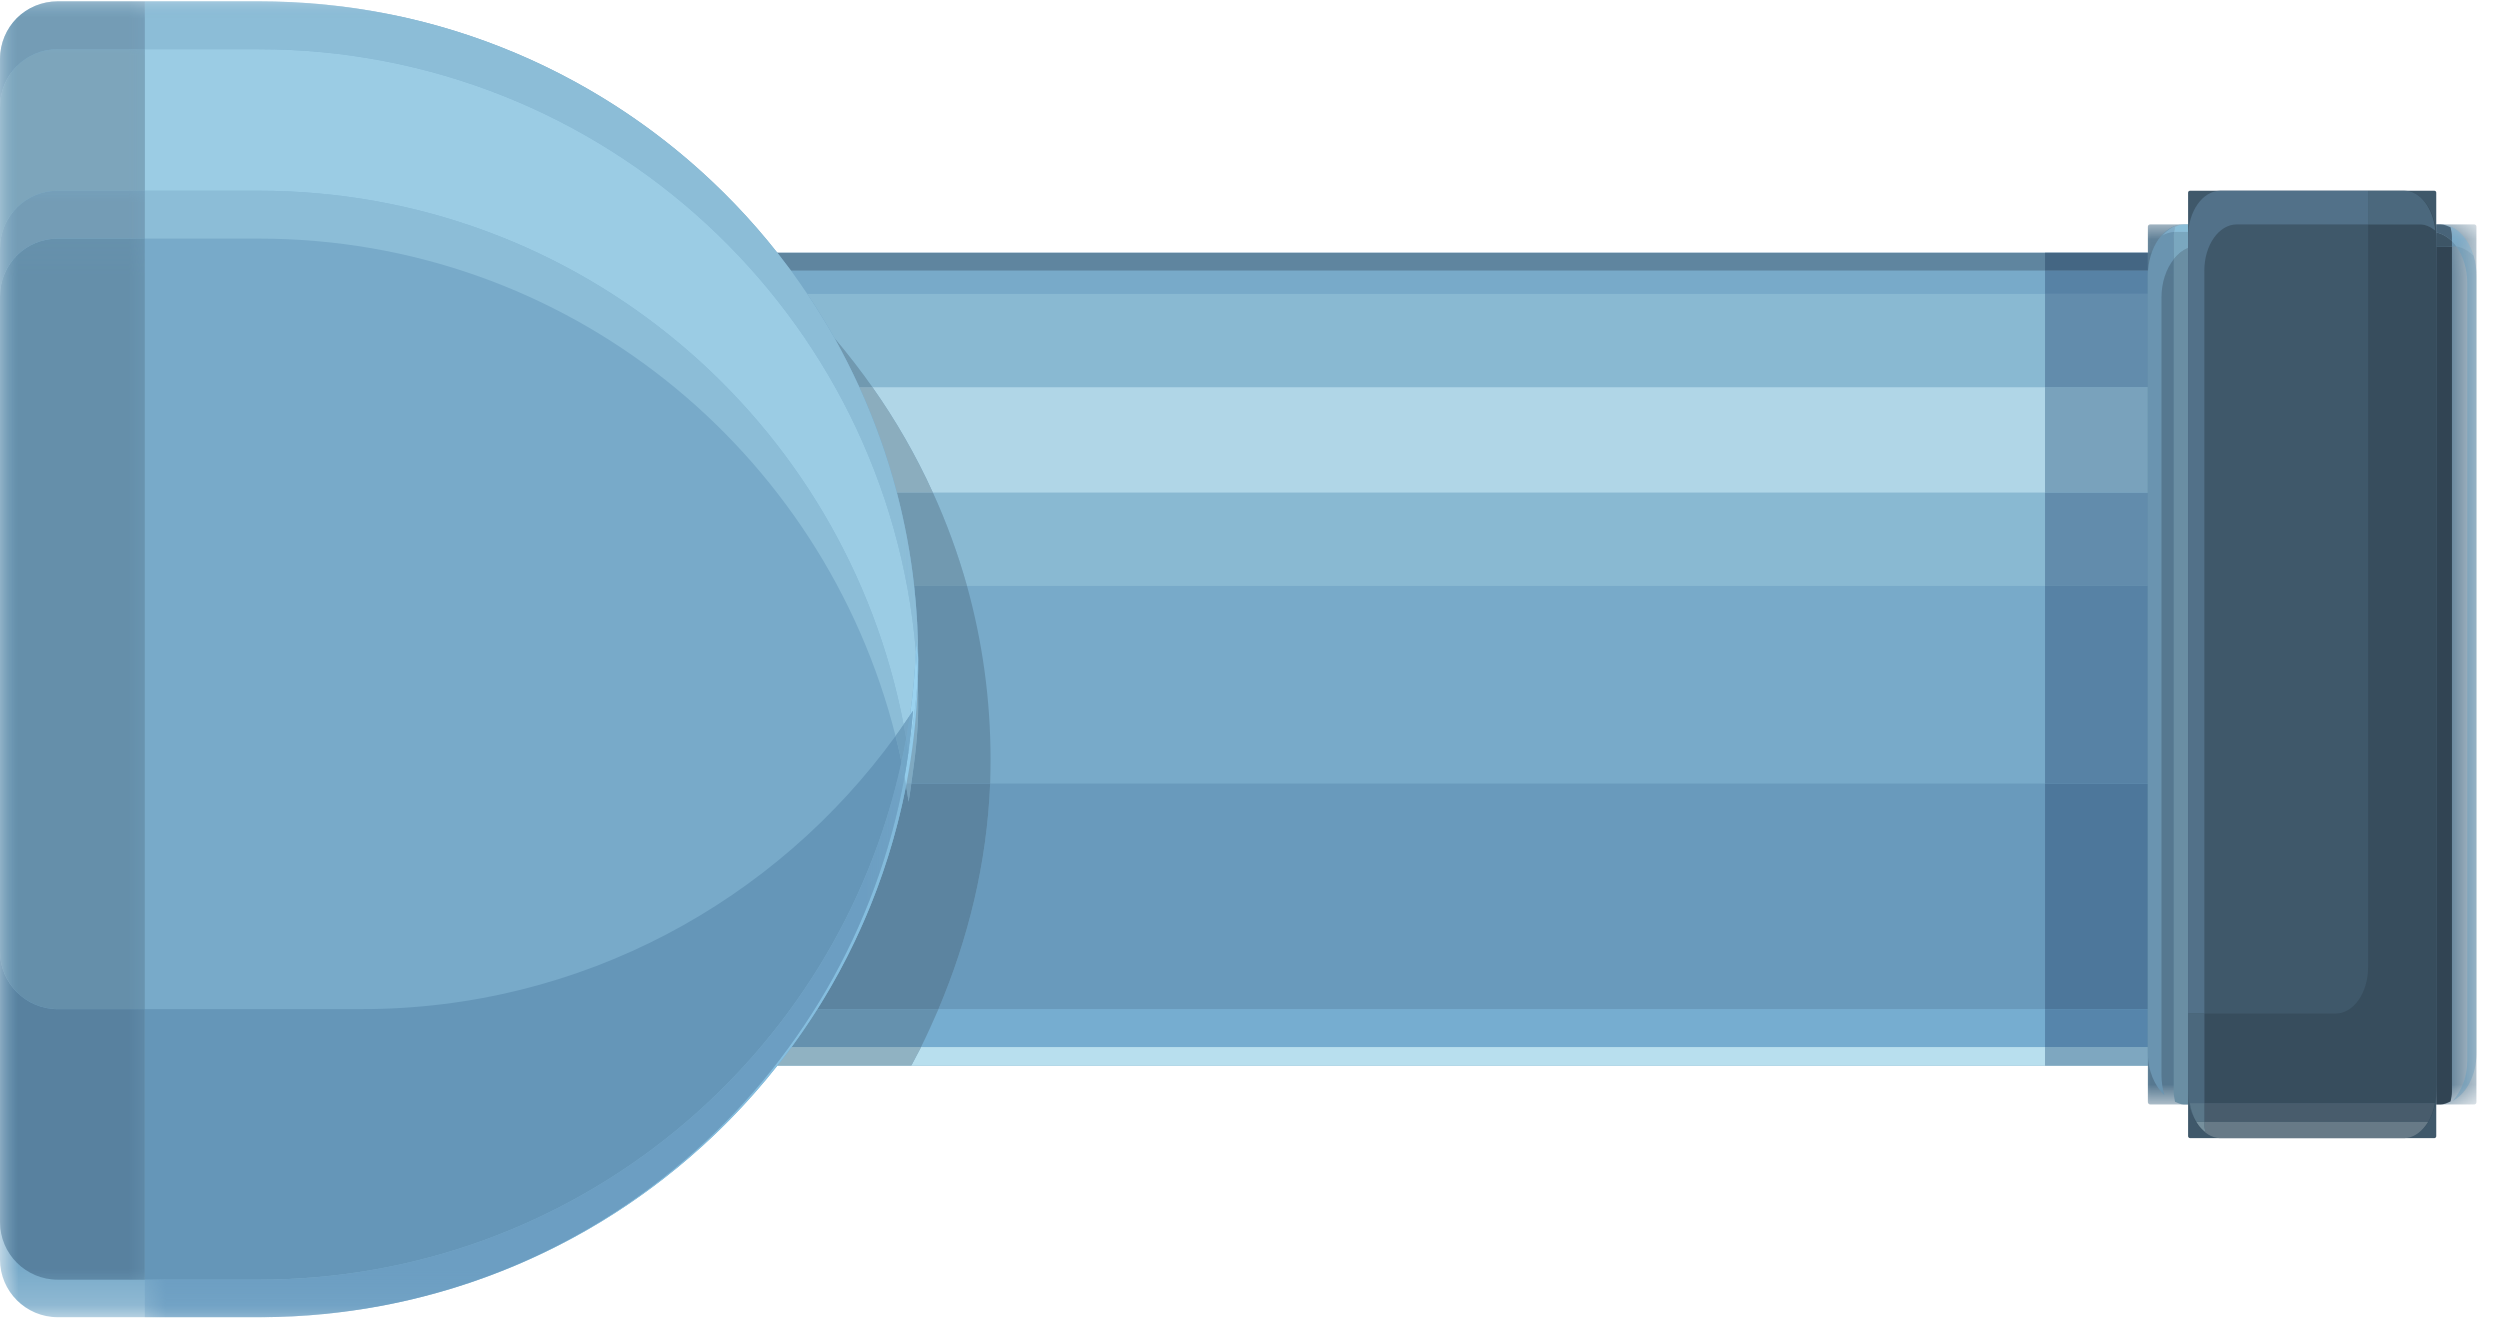 <svg width="68" height="36" viewBox="0 0 68 36" fill="none" xmlns="http://www.w3.org/2000/svg">
<path d="M3.178 28.984H60.397V6.875H3.178V28.984Z" fill="#78AAC9"/>
<path d="M3.178 7.359H60.397V6.875H3.178V7.359Z" fill="#5F859F"/>
<path d="M55.626 15.938H26.303C26.058 15.063 25.745 14.214 25.376 13.401H55.626V15.938ZM55.626 10.532H23.73C23.407 10.073 23.063 9.631 22.704 9.203C22.469 8.792 22.219 8.386 21.959 7.995H55.626V10.532Z" fill="#89B9D2"/>
<path d="M55.624 13.401H25.374C24.916 12.391 24.364 11.432 23.729 10.531H55.624V13.401Z" fill="#B0D6E7"/>
<path d="M55.624 27.448H25.525C26.333 25.542 26.843 23.49 26.932 21.312H55.624V27.448Z" fill="#699ABC"/>
<path d="M55.626 28.48H25.053C25.219 28.141 25.376 27.797 25.527 27.448H55.626V28.48Z" fill="#76ADD0"/>
<path d="M55.626 28.985H24.787C24.876 28.818 24.964 28.646 25.053 28.48H55.626V28.985Z" fill="#B8DFEE"/>
<path d="M26.933 21.312H24.787C24.886 20.63 24.975 19.943 24.975 19.234C24.975 19.016 24.975 18.797 24.964 18.583C24.975 18.37 24.975 18.151 24.975 17.932C24.975 17.255 24.938 16.594 24.865 15.938H26.303C26.719 17.438 26.943 19.016 26.943 20.651C26.943 20.875 26.938 21.094 26.933 21.312Z" fill="#658FAA"/>
<path d="M26.302 15.938H24.865C24.771 15.073 24.609 14.224 24.396 13.401H25.375C25.745 14.213 26.057 15.062 26.302 15.938ZM23.729 10.531H23.375C23.167 10.078 22.943 9.635 22.703 9.203C23.062 9.63 23.406 10.073 23.729 10.531Z" fill="#7199B0"/>
<path d="M25.375 13.401H24.396C24.135 12.406 23.792 11.448 23.375 10.531H23.729C24.365 11.432 24.917 12.391 25.375 13.401Z" fill="#8BADBE"/>
<path d="M25.526 27.448H22.234C23.385 25.615 24.219 23.562 24.646 21.37C24.672 21.516 24.693 21.662 24.713 21.807C24.74 21.646 24.766 21.479 24.787 21.312H26.932C26.844 23.49 26.333 25.542 25.526 27.448Z" fill="#5C84A0"/>
<path d="M25.052 28.48H21.531C21.776 28.141 22.01 27.797 22.234 27.448H25.526C25.375 27.797 25.219 28.141 25.052 28.48Z" fill="#6591AE"/>
<path d="M24.787 28.985H21.146C21.277 28.818 21.407 28.651 21.532 28.48H25.053C24.964 28.646 24.876 28.818 24.787 28.985Z" fill="#90B2C2"/>
<mask id="mask0_292_113691" style="mask-type:luminance" maskUnits="userSpaceOnUse" x="0" y="0" width="25" height="36">
<path d="M0 0.036H24.995V35.828H0V0.036Z" fill="white"/>
</mask>
<g mask="url(#mask0_292_113691)">
<path d="M7.036 35.828H1.573C0.703 35.828 0 35.125 0 34.26V1.604C0 0.734 0.703 0.036 1.573 0.036H7.036C16.943 0.036 24.974 8.047 24.974 17.932C24.974 27.817 16.943 35.828 7.036 35.828Z" fill="#78AAC9"/>
</g>
<mask id="mask1_292_113691" style="mask-type:luminance" maskUnits="userSpaceOnUse" x="0" y="0" width="26" height="19">
<path d="M0.557 0H25.89V18.062H0.557V0Z" fill="white"/>
</mask>
<g mask="url(#mask1_292_113691)">
<path d="M24.973 17.932C24.973 17.755 24.926 17.593 24.921 17.422C24.921 17.52 24.916 17.625 24.911 17.724C24.145 8.547 16.437 1.338 7.036 1.338H3.937V0.036H1.572H7.036C7.588 0.036 8.135 0.062 8.676 0.109C13.729 0.562 18.176 3.114 21.145 6.875C21.27 7.036 21.39 7.198 21.515 7.359C21.666 7.567 21.812 7.781 21.958 7.994C22.218 8.385 22.468 8.791 22.703 9.203C22.942 9.635 23.166 10.078 23.374 10.531C23.791 11.448 24.135 12.406 24.395 13.401C24.609 14.224 24.77 15.073 24.864 15.937C24.937 16.593 24.973 17.255 24.973 17.932Z" fill="#8CBDD7"/>
</g>
<path d="M24.787 21.312H24.656C24.828 20.427 24.932 19.515 24.963 18.583C24.974 18.797 24.974 19.015 24.974 19.234C24.974 19.942 24.885 20.63 24.787 21.312Z" fill="#7FA9C1"/>
<path d="M24.714 21.807C24.693 21.662 24.672 21.516 24.646 21.37C24.652 21.349 24.652 21.333 24.657 21.312H24.787C24.766 21.479 24.74 21.646 24.714 21.807Z" fill="#77A1BB"/>
<path d="M24.359 20.021C22.406 12.255 15.427 6.49 7.036 6.49H3.938V5.188H7.036C15.781 5.188 22.995 11.448 24.578 19.708C24.51 19.812 24.432 19.917 24.359 20.021Z" fill="#8CBDD7"/>
<path d="M24.578 19.709C22.995 11.448 15.781 5.188 7.036 5.188H3.938V1.339H7.036C16.438 1.339 24.146 8.547 24.912 17.724C24.885 18.313 24.833 18.891 24.75 19.459C24.693 19.542 24.635 19.625 24.578 19.709Z" fill="#9BCCE4"/>
<mask id="mask2_292_113691" style="mask-type:luminance" maskUnits="userSpaceOnUse" x="7" y="21" width="18" height="15">
<path d="M7.037 21.094H24.699V35.828H7.037V21.094Z" fill="white"/>
</mask>
<g mask="url(#mask2_292_113691)">
<path d="M7.152 35.828C15.907 35.776 23.1 29.443 24.605 21.125C24.62 21.203 24.631 21.287 24.646 21.37C24.136 23.984 23.053 26.401 21.532 28.479C21.407 28.651 21.277 28.818 21.146 28.984C17.881 33.125 12.829 35.792 7.152 35.828Z" fill="#85BEDF"/>
</g>
<path d="M24.964 18.584C24.964 18.547 24.964 18.511 24.959 18.469C24.969 18.292 24.975 18.115 24.975 17.933C24.975 18.151 24.975 18.37 24.964 18.584Z" fill="#85BEDF"/>
<path d="M24.959 18.469C24.949 18.224 24.933 17.974 24.912 17.724C24.917 17.625 24.922 17.521 24.922 17.422C24.928 17.594 24.975 17.755 24.975 17.932C24.975 18.115 24.969 18.292 24.959 18.469Z" fill="#91CAE9"/>
<path d="M24.645 21.37C24.63 21.287 24.619 21.203 24.604 21.125C24.64 20.906 24.676 20.688 24.708 20.463C24.708 20.479 24.713 20.495 24.713 20.505C24.812 19.833 24.921 19.162 24.958 18.469C24.963 18.51 24.963 18.547 24.963 18.583C24.932 19.531 24.822 20.463 24.645 21.37Z" fill="#91CAE9"/>
<path d="M24.714 20.505C24.714 20.494 24.709 20.479 24.709 20.463C24.761 20.088 24.803 19.713 24.834 19.333C24.808 19.375 24.777 19.416 24.751 19.458C24.834 18.89 24.886 18.312 24.912 17.724C24.933 17.974 24.949 18.224 24.959 18.468C24.922 19.161 24.813 19.833 24.714 20.505Z" fill="#9AD2EF"/>
<path d="M7.036 34.807H3.938V27.448H9.839C15.823 27.448 21.104 24.51 24.359 20.02C24.417 20.25 24.474 20.484 24.521 20.724C22.776 28.77 15.63 34.807 7.036 34.807Z" fill="#6596B8"/>
<path d="M24.521 20.724C24.474 20.484 24.417 20.25 24.359 20.02C24.432 19.916 24.51 19.812 24.578 19.708C24.604 19.833 24.625 19.958 24.651 20.083C24.609 20.297 24.568 20.51 24.521 20.724Z" fill="#6E9FBE"/>
<path d="M24.651 20.083C24.625 19.958 24.604 19.833 24.578 19.708C24.635 19.625 24.693 19.541 24.75 19.458C24.719 19.672 24.688 19.88 24.651 20.083Z" fill="#74A5C4"/>
<mask id="mask3_292_113691" style="mask-type:luminance" maskUnits="userSpaceOnUse" x="3" y="20" width="22" height="16">
<path d="M3.891 20.645H24.698V35.828H3.891V20.645Z" fill="white"/>
</mask>
<g mask="url(#mask3_292_113691)">
<path d="M7.036 35.828H3.938V34.807H7.036C15.63 34.807 22.776 28.77 24.521 20.724C24.552 20.854 24.578 20.989 24.604 21.125C23.099 29.442 15.906 35.776 7.151 35.828C7.146 35.828 7.141 35.828 7.135 35.828C7.13 35.828 7.125 35.828 7.125 35.828C7.12 35.828 7.12 35.828 7.12 35.828C7.115 35.828 7.109 35.828 7.109 35.828H7.104C7.099 35.828 7.099 35.828 7.094 35.828H7.089H7.083C7.078 35.828 7.078 35.828 7.073 35.828H7.068C7.062 35.828 7.062 35.828 7.057 35.828H7.052C7.047 35.828 7.042 35.828 7.036 35.828Z" fill="#6C9EC2"/>
</g>
<path d="M24.605 21.125C24.579 20.989 24.553 20.854 24.521 20.724C24.568 20.51 24.61 20.297 24.652 20.083C24.672 20.213 24.688 20.338 24.709 20.463C24.678 20.687 24.641 20.906 24.605 21.125Z" fill="#71A5C6"/>
<path d="M24.708 20.463C24.687 20.338 24.671 20.213 24.65 20.083C24.687 19.88 24.718 19.672 24.749 19.458C24.775 19.416 24.807 19.375 24.833 19.333C24.801 19.713 24.76 20.088 24.708 20.463Z" fill="#74A8C9"/>
<mask id="mask4_292_113691" style="mask-type:luminance" maskUnits="userSpaceOnUse" x="0" y="6" width="5" height="23">
<path d="M0 6.062H4.557V28.729H0V6.062Z" fill="white"/>
</mask>
<g mask="url(#mask4_292_113691)">
<path d="M3.938 27.448H1.573C0.703 27.448 0 26.744 0 25.88V8.057C0 7.187 0.703 6.489 1.573 6.489H3.938V27.448Z" fill="#658FAA"/>
</g>
<mask id="mask5_292_113691" style="mask-type:luminance" maskUnits="userSpaceOnUse" x="0" y="0" width="5" height="4">
<path d="M0 0H4.557V3.396H0V0Z" fill="white"/>
</mask>
<g mask="url(#mask5_292_113691)">
<path d="M0 2.906V1.604C0 1.172 0.177 0.776 0.458 0.494C0.745 0.208 1.135 0.036 1.573 0.036H3.938V1.338H1.573C0.703 1.338 0 2.036 0 2.906Z" fill="#749CB5"/>
</g>
<mask id="mask6_292_113691" style="mask-type:luminance" maskUnits="userSpaceOnUse" x="0" y="4" width="5" height="5">
<path d="M0 4.729H4.557V8.729H0V4.729Z" fill="white"/>
</mask>
<g mask="url(#mask6_292_113691)">
<path d="M0 8.057V6.755C0 5.885 0.703 5.188 1.573 5.188H3.938V6.49H1.573C0.703 6.49 0 7.188 0 8.057Z" fill="#749CB5"/>
</g>
<mask id="mask7_292_113691" style="mask-type:luminance" maskUnits="userSpaceOnUse" x="0" y="0" width="5" height="8">
<path d="M0 0.729H4.557V7.396H0V0.729Z" fill="white"/>
</mask>
<g mask="url(#mask7_292_113691)">
<path d="M0 6.756V2.907C0 2.037 0.703 1.339 1.573 1.339H3.938V5.188H1.573C0.703 5.188 0 5.886 0 6.756Z" fill="#7DA5BB"/>
</g>
<mask id="mask8_292_113691" style="mask-type:luminance" maskUnits="userSpaceOnUse" x="0" y="24" width="5" height="12">
<path d="M0 24.73H4.557V35.396H0V24.73Z" fill="white"/>
</mask>
<g mask="url(#mask8_292_113691)">
<path d="M3.938 34.808H1.573C0.703 34.808 0 34.105 0 33.24V25.881C0 26.745 0.703 27.449 1.573 27.449H3.938V34.808Z" fill="#58819F"/>
</g>
<path d="M55.625 28.99H58.422V28.984H55.625V28.99Z" fill="#A6BFCA"/>
<path d="M58.422 21.312H55.625V15.938H58.422V21.312ZM58.422 7.995H55.625V7.359H58.422V7.995Z" fill="#5782A5"/>
<path d="M55.625 7.359H58.422V6.875H55.625V7.359Z" fill="#446683"/>
<path d="M58.422 15.938H55.625V13.401H58.422V15.938ZM58.422 10.532H55.625V7.995H58.422V10.532Z" fill="#628CAC"/>
<path d="M55.625 13.401H58.422V10.531H55.625V13.401Z" fill="#79A2BC"/>
<path d="M55.625 27.448H58.422V21.312H55.625V27.448Z" fill="#4D779B"/>
<path d="M55.625 28.48H58.422V27.448H55.625V28.48Z" fill="#5685AB"/>
<path d="M55.625 28.985H58.422V28.48H55.625V28.985Z" fill="#7EA7C0"/>
<mask id="mask9_292_113691" style="mask-type:luminance" maskUnits="userSpaceOnUse" x="57" y="6" width="11" height="25">
<path d="M57.891 6.062H67.359V30.062H57.891V6.062Z" fill="white"/>
</mask>
<g mask="url(#mask9_292_113691)">
<path d="M67.297 30.042H58.484C58.453 30.042 58.422 30.011 58.422 29.98V6.162C58.422 6.131 58.453 6.104 58.484 6.104H67.297C67.333 6.104 67.359 6.131 67.359 6.162V29.98C67.359 30.011 67.333 30.042 67.297 30.042Z" fill="#567890"/>
</g>
<mask id="mask10_292_113691" style="mask-type:luminance" maskUnits="userSpaceOnUse" x="59" y="6" width="9" height="25">
<path d="M59.225 6.062H67.36V30.062H59.225V6.062Z" fill="white"/>
</mask>
<g mask="url(#mask10_292_113691)">
<path d="M66.709 29.948C66.943 29.693 67.11 29.308 67.11 28.849V7.703C67.11 7.313 66.995 6.959 66.813 6.703C66.985 6.724 67.141 6.823 67.282 6.953C67.136 6.474 66.813 6.131 66.428 6.104C66.943 6.136 67.36 6.75 67.36 7.5V28.646C67.36 29.25 67.084 29.756 66.709 29.948Z" fill="#719FBB"/>
</g>
<path d="M58.87 29.787C58.609 29.537 58.422 29.131 58.422 28.646V7.5C58.422 6.729 58.859 6.104 59.396 6.104C59.177 6.104 58.984 6.229 58.823 6.401C58.922 6.349 59.026 6.313 59.135 6.308C59.13 6.354 59.125 6.396 59.125 6.443V7.052C58.922 7.308 58.792 7.677 58.792 8.094V29.24C58.792 29.438 58.823 29.62 58.87 29.787ZM66.812 6.703C66.792 6.703 66.771 6.703 66.755 6.703H66.693V6.563C66.734 6.604 66.776 6.651 66.812 6.703Z" fill="#6A94B0"/>
<mask id="mask11_292_113691" style="mask-type:luminance" maskUnits="userSpaceOnUse" x="57" y="6" width="11" height="2">
<path d="M57.891 6.062H67.359V7.396H57.891V6.062Z" fill="white"/>
</mask>
<g mask="url(#mask11_292_113691)">
<path d="M67.281 6.953C67.14 6.823 66.984 6.724 66.812 6.703C66.775 6.651 66.734 6.604 66.692 6.563V6.443C66.692 6.349 66.671 6.271 66.656 6.183C66.567 6.146 66.478 6.104 66.385 6.104H66.39C66.395 6.104 66.395 6.104 66.395 6.104C66.395 6.104 66.395 6.104 66.4 6.104H66.406C66.406 6.104 66.406 6.104 66.411 6.104C66.416 6.104 66.416 6.104 66.416 6.104C66.421 6.104 66.421 6.104 66.426 6.104C66.812 6.131 67.135 6.474 67.281 6.953ZM58.822 6.401C58.984 6.229 59.176 6.104 59.395 6.104C59.395 6.104 59.395 6.104 59.4 6.104C59.312 6.104 59.239 6.141 59.161 6.172C59.156 6.219 59.145 6.261 59.135 6.308C59.025 6.313 58.921 6.349 58.822 6.401Z" fill="#7CB0D0"/>
</g>
<path d="M66.385 30.042H66.266V6.703H66.693V29.698C66.693 29.792 66.672 29.875 66.656 29.958C66.568 30 66.479 30.042 66.385 30.042Z" fill="#314453"/>
<path d="M66.693 6.703H66.266V6.323C66.422 6.354 66.568 6.438 66.693 6.563V6.703Z" fill="#3D5566"/>
<path d="M66.693 6.563C66.568 6.438 66.422 6.354 66.266 6.323V6.104H66.385C66.479 6.104 66.568 6.146 66.656 6.183C66.672 6.271 66.693 6.349 66.693 6.443V6.563Z" fill="#486479"/>
<path d="M59.516 30.042H59.401C59.312 30.042 59.24 30 59.161 29.969C59.146 29.881 59.125 29.797 59.125 29.698V7.052C59.234 6.912 59.37 6.802 59.516 6.745V30.042Z" fill="#6A8EA3"/>
<path d="M59.125 7.052V6.443C59.125 6.396 59.13 6.354 59.135 6.308C59.141 6.308 59.146 6.308 59.146 6.308H59.516V6.745C59.37 6.802 59.234 6.912 59.125 7.052Z" fill="#7AA7BF"/>
<path d="M59.135 6.308C59.145 6.261 59.156 6.219 59.161 6.172C59.239 6.141 59.312 6.104 59.4 6.104H59.515V6.308H59.145C59.145 6.308 59.14 6.308 59.135 6.308Z" fill="#8ABED8"/>
<path d="M66.213 30.958H59.573C59.542 30.958 59.516 30.932 59.516 30.906V5.24C59.516 5.208 59.542 5.188 59.573 5.188H66.213C66.24 5.188 66.266 5.208 66.266 5.24V30.906C66.266 30.932 66.24 30.958 66.213 30.958Z" fill="#3F586A"/>
<path d="M60.391 30.958C59.906 30.953 59.521 30.396 59.516 29.708C59.516 30.042 59.615 30.338 59.766 30.557C59.776 30.573 59.786 30.588 59.797 30.604C59.953 30.823 60.156 30.953 60.391 30.958ZM65.396 30.958C65.625 30.953 65.833 30.818 65.984 30.604C66.005 30.578 66.021 30.547 66.042 30.516C66.125 30.37 66.188 30.198 66.224 30.005H59.958V27.568H63.531C64.016 27.568 64.412 27.005 64.412 26.307V6.104H65.828C65.979 6.104 66.115 6.172 66.24 6.271C66.177 5.667 65.833 5.193 65.396 5.188C65.875 5.193 66.266 5.755 66.266 6.443V29.698C66.266 30.391 65.875 30.948 65.396 30.958Z" fill="#374D5D"/>
<path d="M59.958 27.568H59.516V6.443C59.516 5.75 59.911 5.188 60.396 5.188H64.412V6.104H60.839C60.354 6.104 59.958 6.667 59.958 7.359V27.568Z" fill="#527189"/>
<path d="M59.766 30.557C59.615 30.338 59.516 30.042 59.516 29.708C59.516 29.703 59.516 29.703 59.516 29.703C59.516 29.703 59.516 29.703 59.516 29.698V27.568H59.958V30.005H59.562C59.594 30.198 59.656 30.37 59.74 30.516C59.75 30.531 59.755 30.542 59.766 30.557ZM66.24 6.271C66.115 6.172 65.979 6.104 65.828 6.104H64.412V5.188H65.385C65.385 5.188 65.385 5.188 65.391 5.188H65.396C65.833 5.193 66.177 5.667 66.24 6.271Z" fill="#4B687D"/>
<path d="M60.391 30.959C60.156 30.953 59.953 30.823 59.797 30.605C59.953 30.818 60.156 30.953 60.391 30.959Z" fill="#485C6C"/>
<path d="M65.391 30.958C65.626 30.953 65.829 30.817 65.985 30.604C65.834 30.817 65.626 30.953 65.397 30.958C65.397 30.958 65.397 30.958 65.391 30.958ZM66.042 30.515H59.959V30.005H66.225C66.188 30.198 66.126 30.369 66.042 30.515Z" fill="#485C6C"/>
<path d="M59.958 30.515H59.74C59.656 30.369 59.594 30.198 59.562 30.005H59.958V30.515Z" fill="#5A7789"/>
<path d="M59.797 30.605C59.786 30.589 59.776 30.573 59.766 30.558C59.771 30.563 59.776 30.573 59.781 30.578C59.786 30.589 59.792 30.594 59.797 30.605Z" fill="#596D7A"/>
<path d="M59.782 30.578C59.777 30.573 59.772 30.562 59.766 30.557C59.756 30.542 59.751 30.531 59.74 30.516C59.756 30.537 59.766 30.557 59.782 30.578Z" fill="#698493"/>
<path d="M65.385 30.958H60.396C60.396 30.958 60.396 30.958 60.391 30.958C60.156 30.953 59.953 30.818 59.797 30.604C59.792 30.594 59.786 30.588 59.781 30.578C59.839 30.662 59.911 30.734 59.984 30.792C59.979 30.734 59.958 30.677 59.958 30.62V30.516H66.042C66.021 30.547 66.005 30.578 65.984 30.604C65.828 30.818 65.625 30.953 65.391 30.958C65.385 30.958 65.385 30.958 65.385 30.958Z" fill="#677A87"/>
<path d="M59.985 30.792C59.912 30.734 59.839 30.662 59.782 30.578C59.766 30.557 59.756 30.537 59.74 30.516H59.959V30.62C59.959 30.677 59.98 30.734 59.985 30.792Z" fill="#76909D"/>
</svg>
